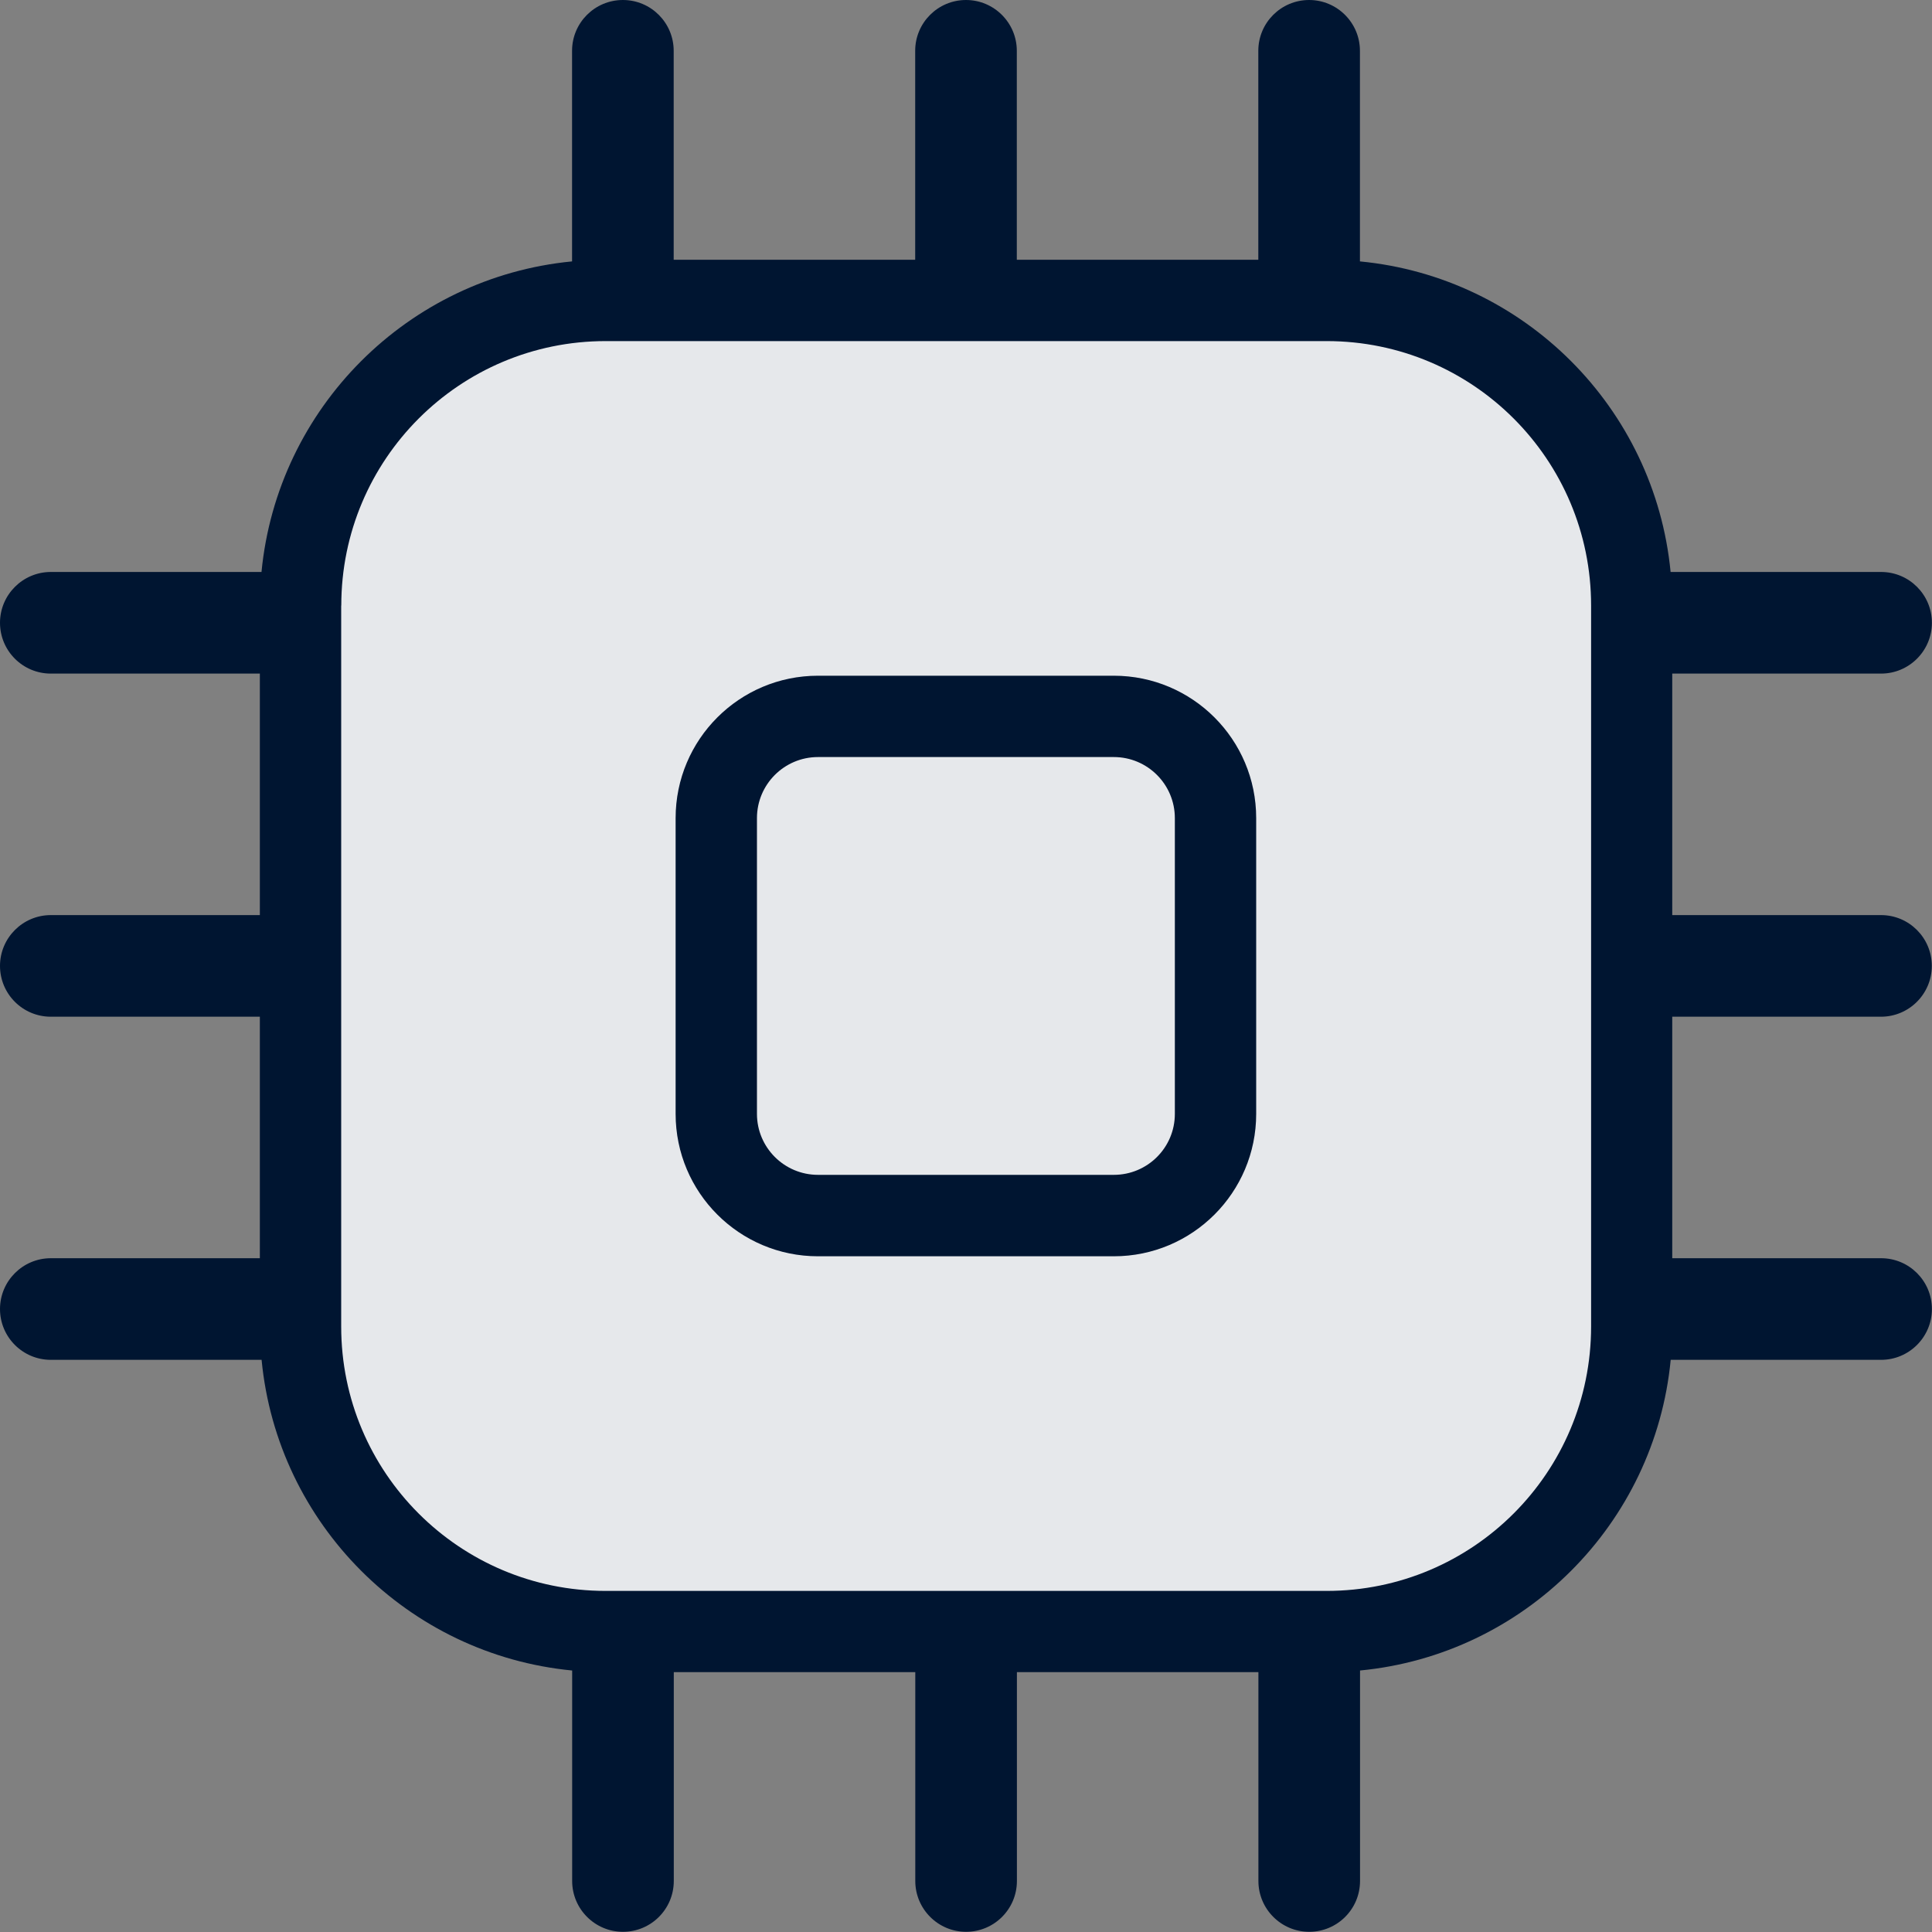 <?xml version="1.0" encoding="UTF-8"?><svg id="Icon" xmlns="http://www.w3.org/2000/svg" viewBox="0 0 20 20"><rect x="0" y="0" width="20" height="20" fill="#808080" stroke="none"/><path id="Solid_Fill" d="M3.11,13.732V6.268c0-1.744,1.414-3.158,3.158-3.158h7.464c1.744,0,3.158,1.414,3.158,3.158v7.464c0,1.744-1.414,3.158-3.158,3.158H6.268c-1.744,0-3.158-1.414-3.158-3.158Z" fill="#001531"/><path id="Opacity_Fill" d="M3.11,13.732V6.268c0-1.744,1.414-3.158,3.158-3.158h7.464c1.744,0,3.158,1.414,3.158,3.158v7.464c0,1.744-1.414,3.158-3.158,3.158H6.268c-1.744,0-3.158-1.414-3.158-3.158Z" fill="rgba(255,255,255,.9)"/><path id="Outline" d="M6.448,0c.291,0,.526,.236,.526,.526V2.689h2.5V.526c0-.291,.236-.526,.526-.526s.526,.236,.526,.526V2.689h2.5V.526c0-.291,.236-.526,.526-.526s.526,.236,.526,.526V2.706c1.7,.163,3.052,1.515,3.216,3.215h2.179c.291,0,.526,.236,.526,.526s-.236,.526-.526,.526h-2.162v2.5h2.161c.291,0,.526,.236,.526,.526s-.236,.526-.526,.526h-2.161v2.5h2.162c.291,0,.526,.236,.526,.526s-.236,.526-.526,.526h-2.178c-.163,1.7-1.516,3.053-3.216,3.216v2.179c0,.291-.236,.526-.526,.526s-.526-.236-.526-.526v-2.162h-2.5v2.162c0,.291-.236,.526-.526,.526s-.526-.236-.526-.526v-2.162h-2.5v2.162c0,.291-.236,.526-.526,.526s-.526-.236-.526-.526v-2.179c-1.7-.164-3.052-1.516-3.215-3.216H.526c-.291,0-.526-.236-.526-.526s.236-.526,.526-.526H2.69v-2.5H.526c-.291,0-.526-.236-.526-.526s.236-.526,.526-.526H2.69v-2.5H.526c-.291,0-.526-.236-.526-.526s.236-.526,.526-.526H2.707c.164-1.699,1.516-3.051,3.215-3.215V.526c0-.291,.236-.526,.526-.526ZM3.533,6.268c0-1.512,1.225-2.737,2.737-2.737h7.464c1.512,0,2.737,1.225,2.737,2.737v7.464c0,1.512-1.225,2.737-2.737,2.737H6.269c-1.512,0-2.737-1.225-2.737-2.737V6.268Zm4.935,.727c-.814,0-1.474,.66-1.474,1.474v3.062c0,.814,.66,1.474,1.474,1.474h3.062c.814,0,1.474-.66,1.474-1.474v-3.062c0-.814-.66-1.474-1.474-1.474h-3.062Zm-.632,1.474c0-.349,.283-.632,.632-.632h3.062c.349,0,.632,.283,.632,.632v3.062c0,.349-.283,.631-.632,.631h-3.062c-.349,0-.632-.283-.632-.631v-3.062Z" fill="#001531" fill-rule="evenodd"/></svg>